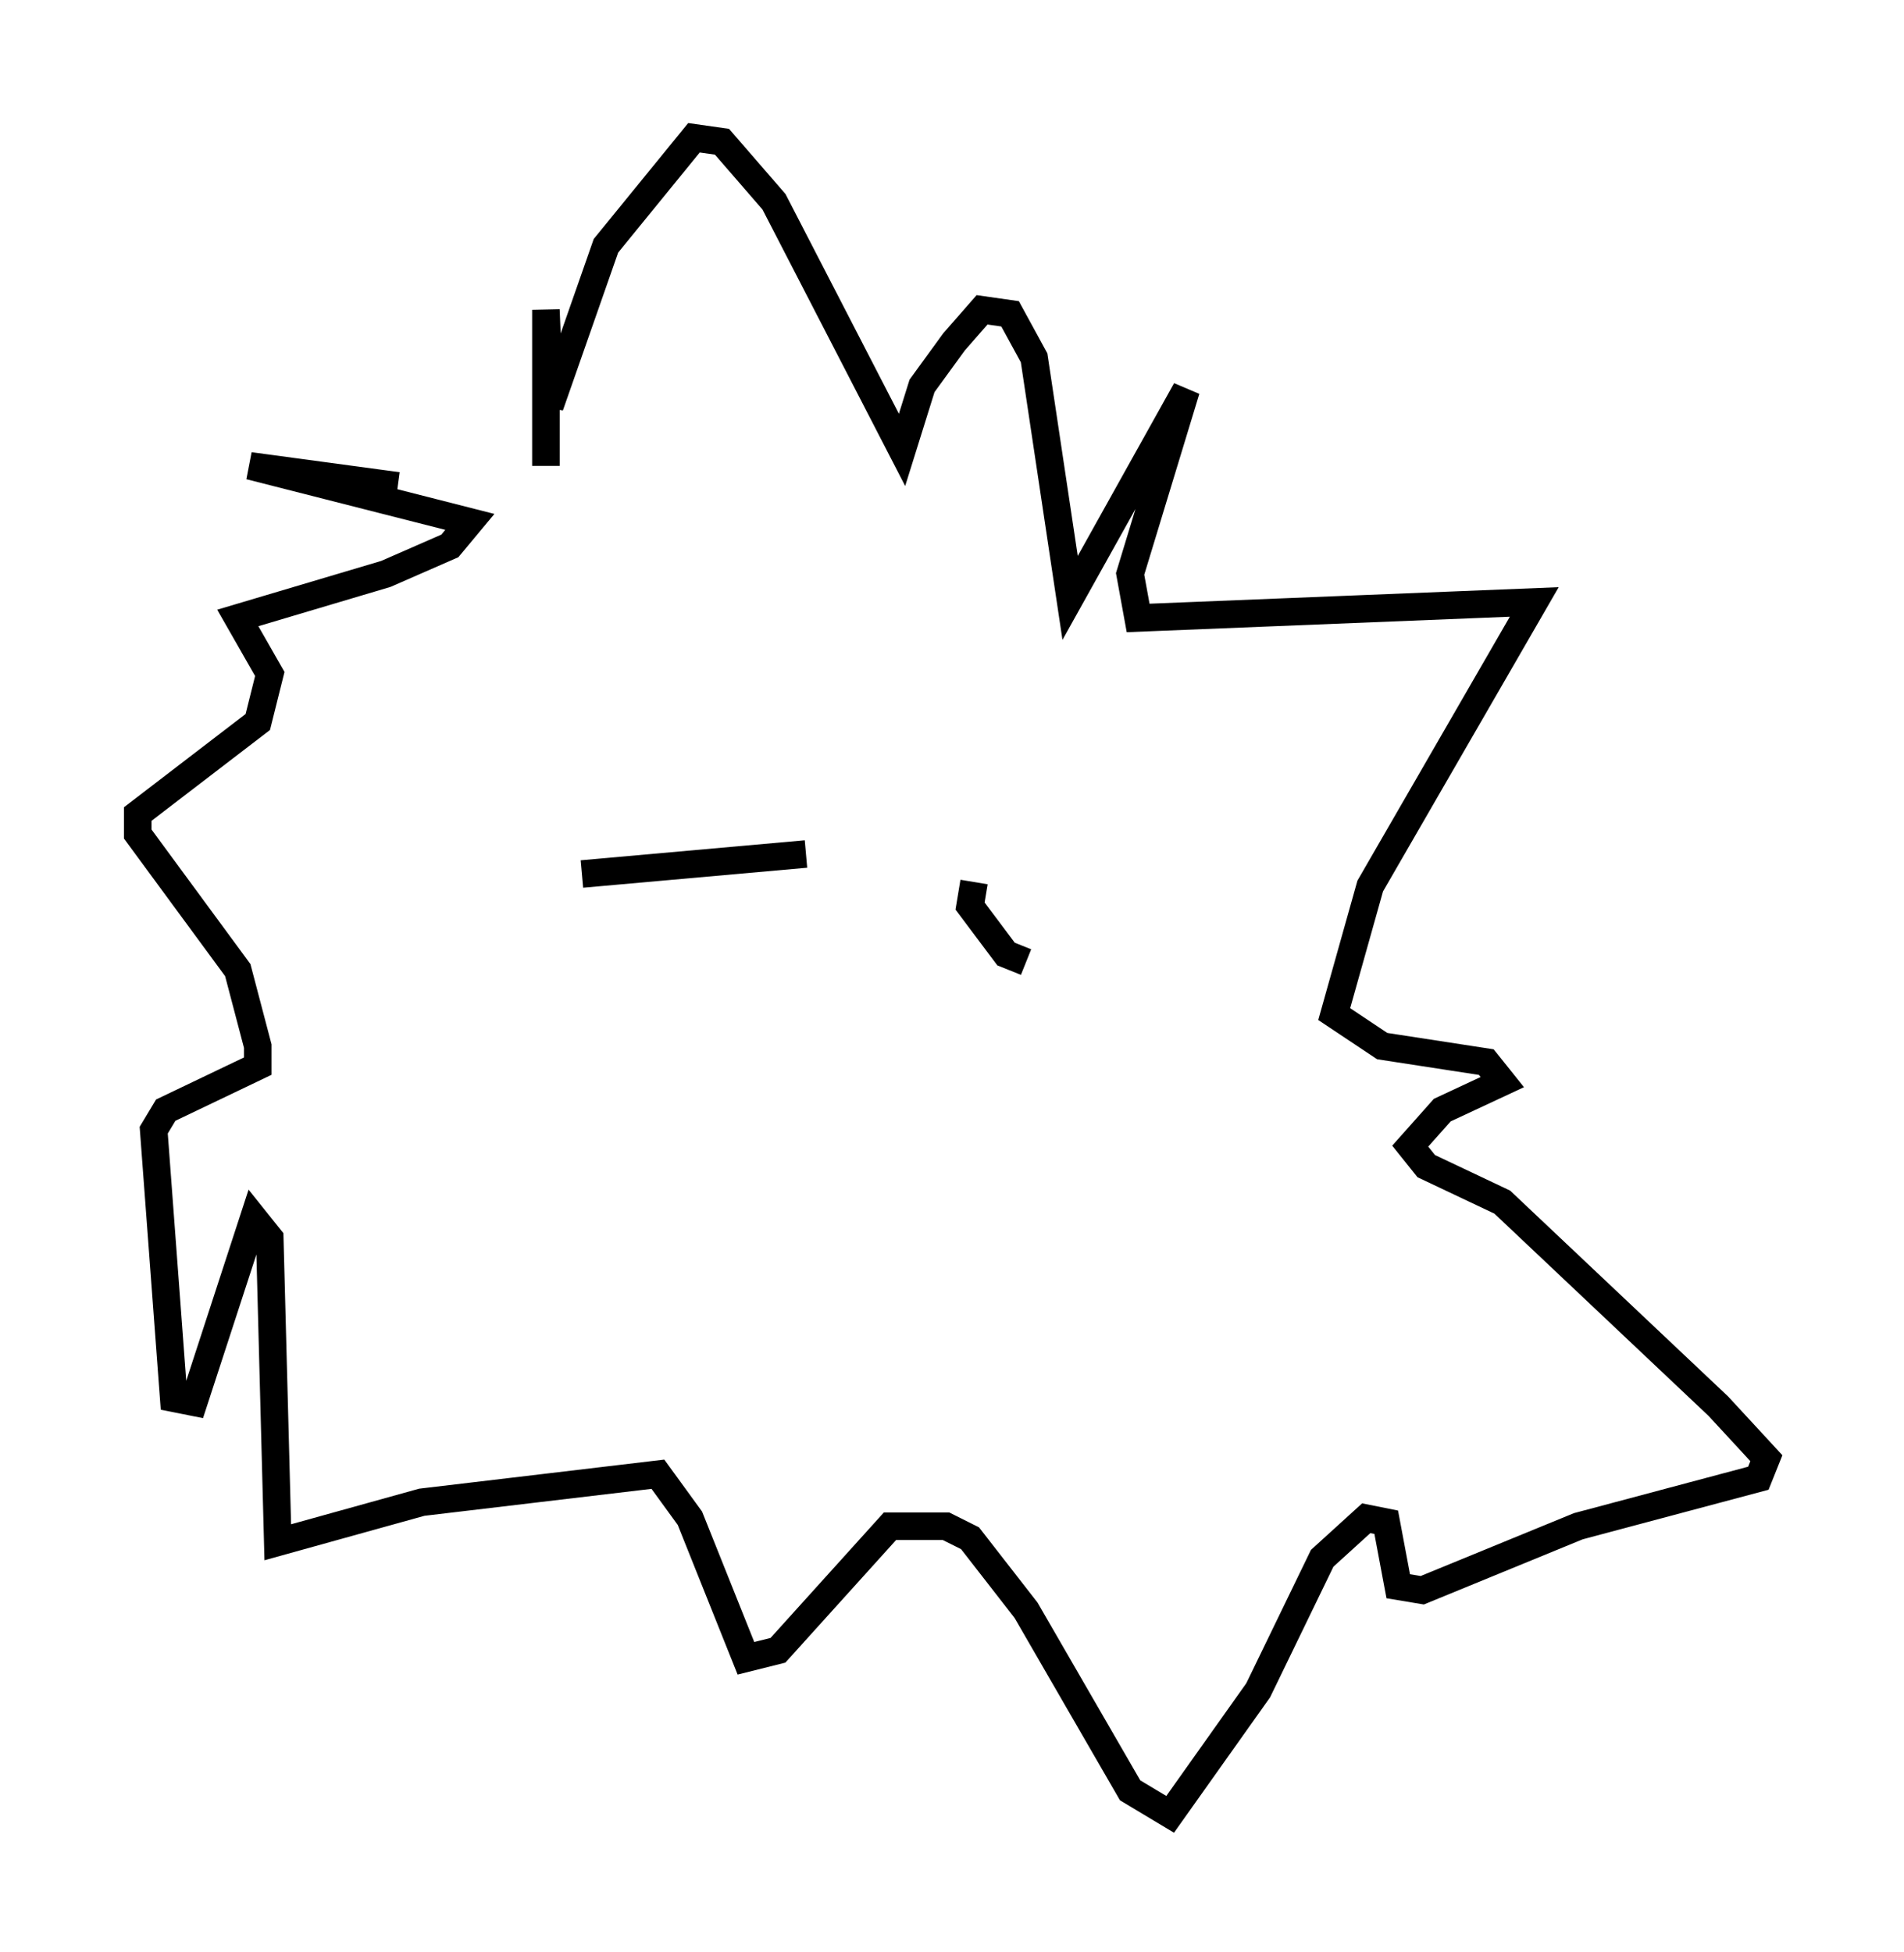 <?xml version="1.0" encoding="utf-8" ?>
<svg baseProfile="full" height="70.86" version="1.1" width="69.117" xmlns="http://www.w3.org/2000/svg" xmlns:ev="http://www.w3.org/2001/xml-events" xmlns:xlink="http://www.w3.org/1999/xlink"><defs /><rect fill="white" height="70.86" width="69.117" x="0" y="0" /><path d="M19.38, 17.637 m-4.939, 0.0 l-5.374, -0.726 7.989, 2.034 l-0.726, 0.872 -2.324, 1.017 l-5.374, 1.598 1.162, 2.034 l-0.436, 1.743 -4.358, 3.341 l0.0, 0.726 3.631, 4.939 l0.726, 2.76 0.0, 0.726 l-3.341, 1.598 -0.436, 0.726 l0.726, 9.732 0.726, 0.145 l2.179, -6.682 0.581, 0.726 l0.291, 11.039 5.229, -1.453 l8.57, -1.017 1.162, 1.598 l2.034, 5.084 1.162, -0.291 l4.067, -4.503 2.034, 0.0 l0.872, 0.436 2.034, 2.615 l3.777, 6.536 1.453, 0.872 l3.196, -4.503 2.324, -4.793 l1.598, -1.453 0.726, 0.145 l0.436, 2.324 0.872, 0.145 l5.665, -2.324 6.536, -1.743 l0.291, -0.726 -1.743, -1.888 l-7.844, -7.408 -2.76, -1.307 l-0.581, -0.726 1.162, -1.307 l2.179, -1.017 -0.581, -0.726 l-3.777, -0.581 -1.743, -1.162 l1.307, -4.648 5.955, -10.313 l-14.38, 0.581 -0.291, -1.598 l2.034, -6.682 -4.212, 7.553 l-1.307, -8.715 -0.872, -1.598 l-1.017, -0.145 -1.017, 1.162 l-1.162, 1.598 -0.726, 2.324 l-4.648, -9.006 -1.888, -2.179 l-1.017, -0.145 -3.196, 3.922 l-2.034, 5.81 -0.145, -3.486 l0.0, 5.665 m2.324, 14.67 l0.0, 0.0 m7.117, -0.581 l-8.134, 0.726 m14.235, 0.291 l-0.145, 0.872 1.307, 1.743 l0.726, 0.291 " fill="none" stroke="black" stroke-width="1" /></svg>